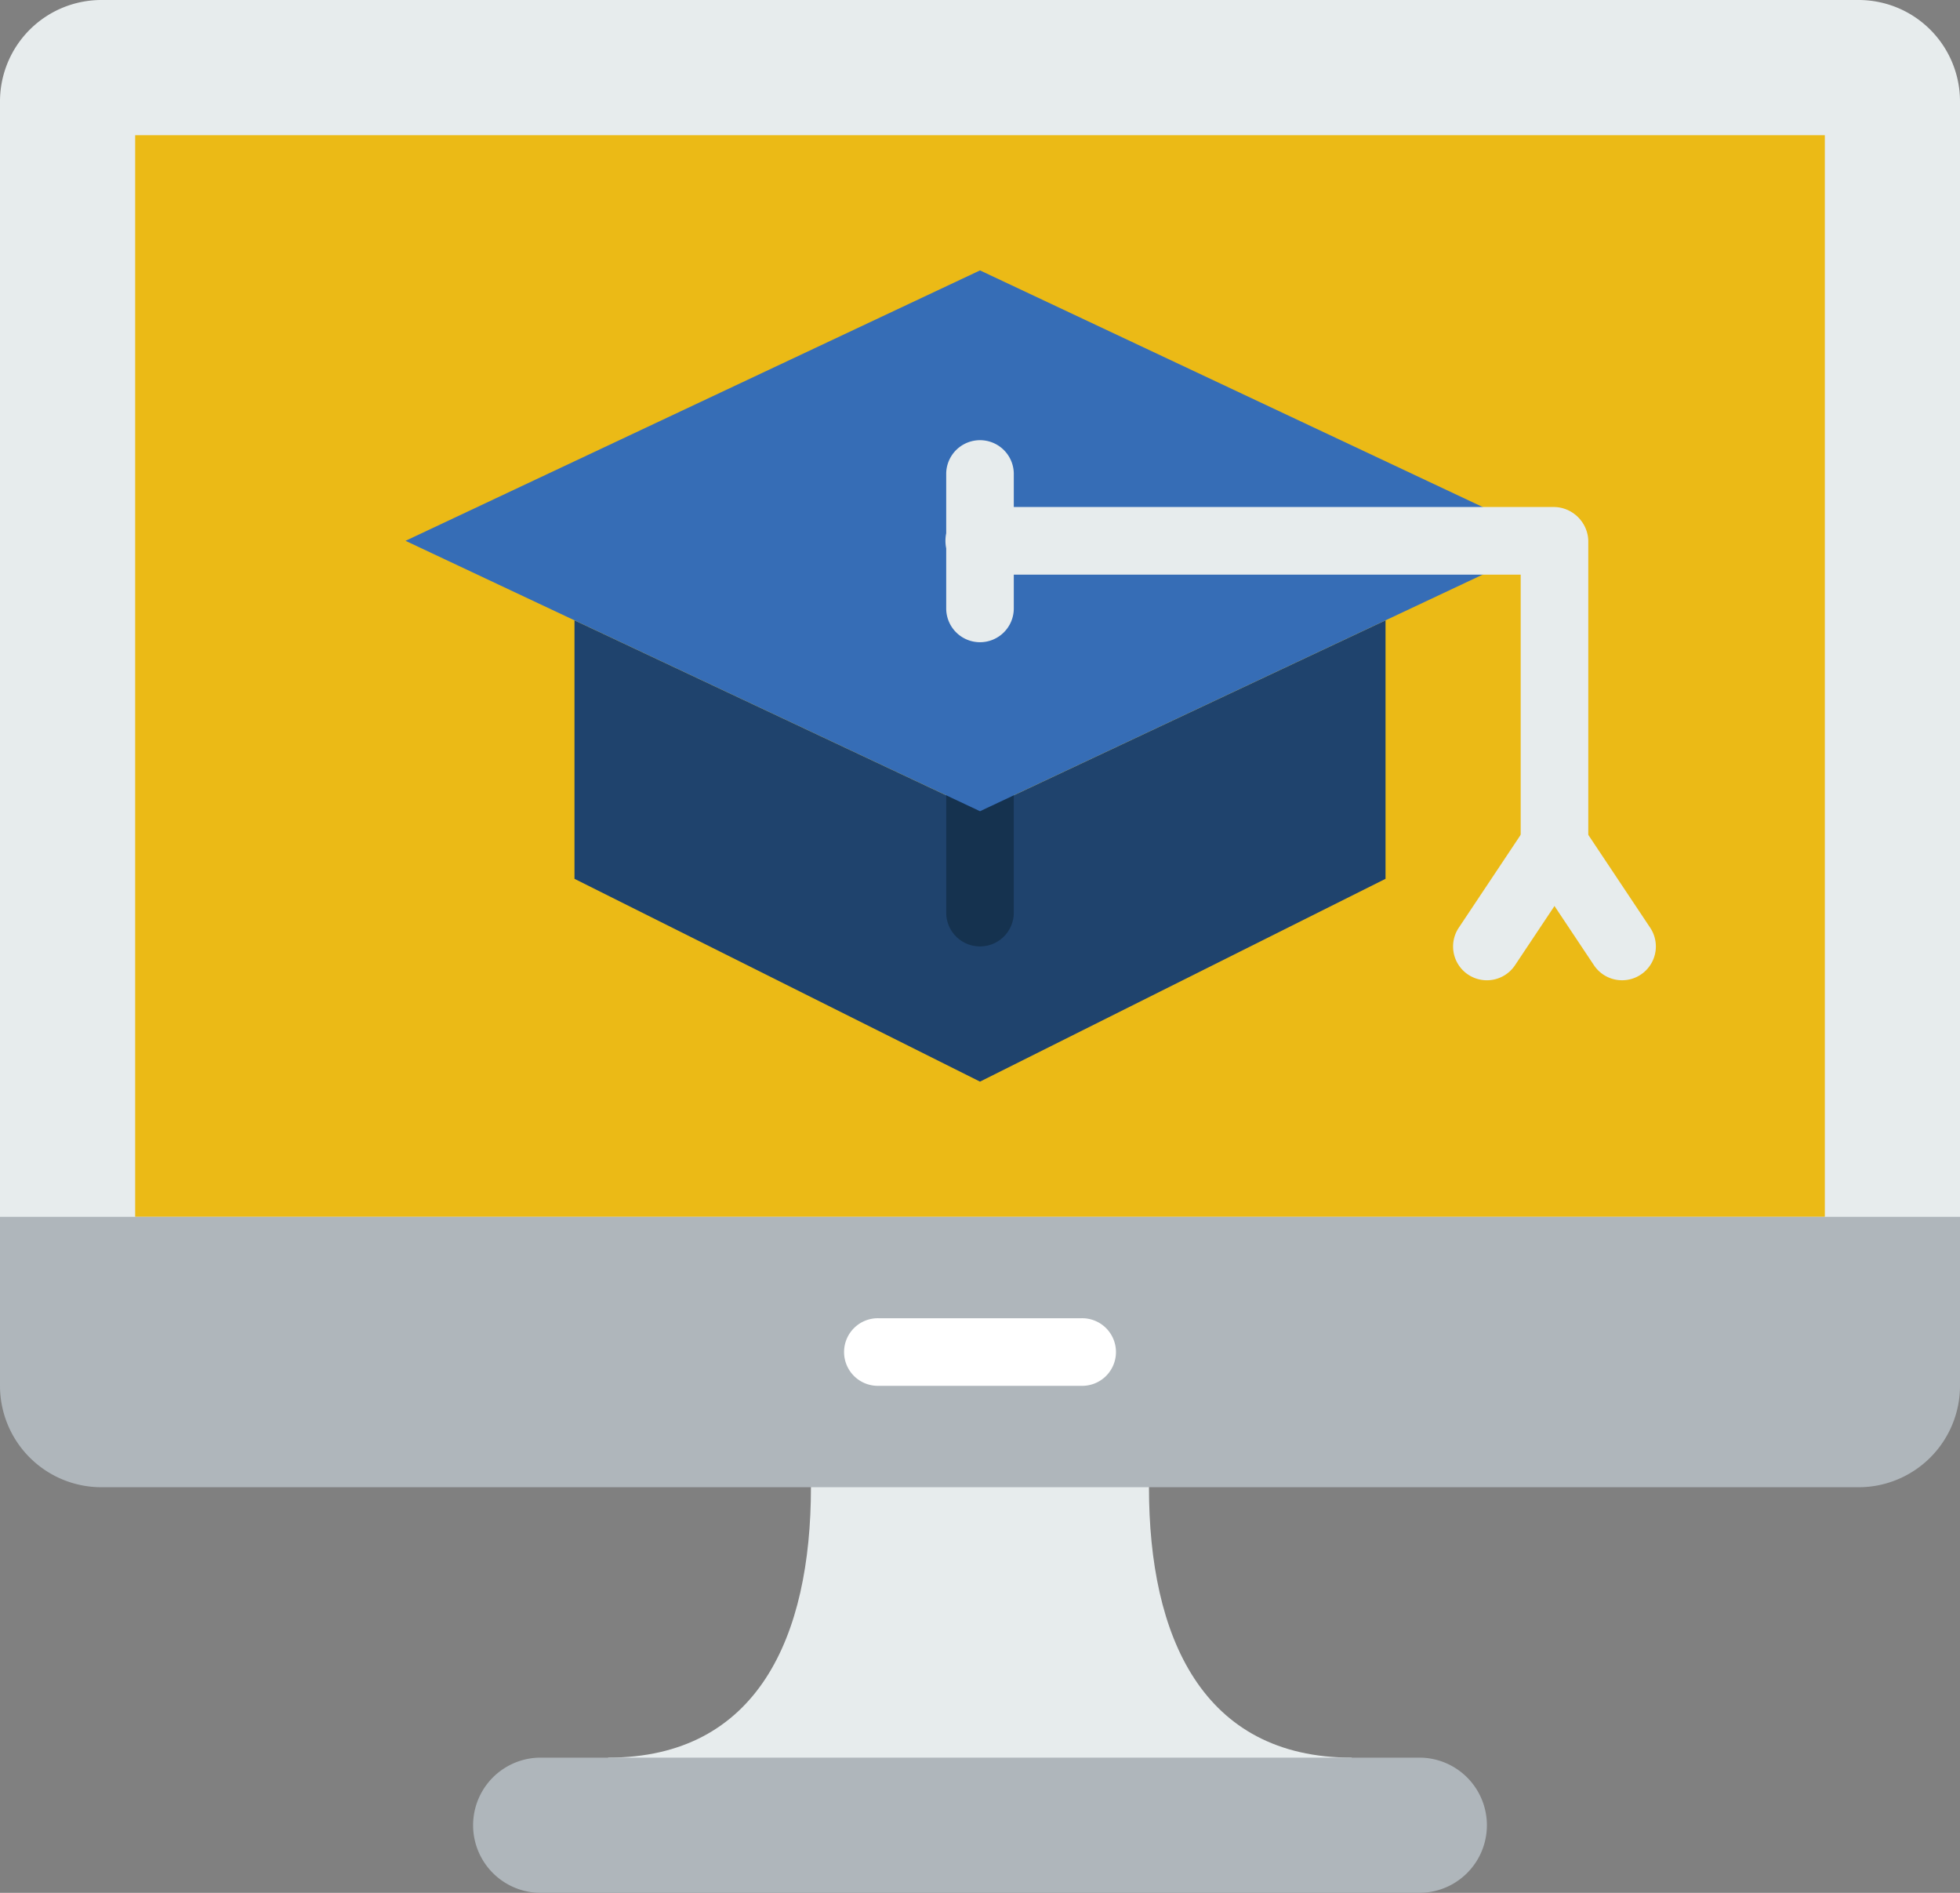 <svg xmlns="http://www.w3.org/2000/svg" width="112.491" height="108.612" viewBox="0 0 112.491 108.612"><rect x="0" y="0" width="112.491" height="108.612" fill="#808080" stroke="none"/><defs><style>.a{fill:#e7eced;}.b{fill:#ebba16;}.c{fill:#afb6bb;}.d{fill:#fff;}.e{fill:#1f436d;}.f{fill:#15324f;}.g{fill:#366db6;}</style></defs><path class="a" d="M49.032,44.94V43h-19.4V44.94c0,8.577-3.061,15.516-11.637,15.516v3.879H60.669V60.456C52.093,60.456,49.032,53.516,49.032,44.94Z" transform="translate(16.911 40.399)"/><path class="a" d="M96.975,0H5.82A5.821,5.821,0,0,0,0,5.82V71.762H112.491V5.82A5.821,5.821,0,0,0,106.671,0Z" transform="translate(0 0)"/><path class="b" d="M4,4h96.975V66.064H4Z" transform="translate(3.758 3.758)"/><path class="c" d="M106.671,51.516H5.82A5.821,5.821,0,0,1,0,45.7V36H112.491v9.7A5.821,5.821,0,0,1,106.671,51.516Z" transform="translate(0 33.822)"/><path class="d" d="M38.577,42.879H26.94a1.94,1.94,0,1,1,0-3.879H38.577a1.94,1.94,0,1,1,0,3.879Z" transform="translate(23.488 36.641)"/><path class="c" d="M68.306,59.758H17.879a3.879,3.879,0,1,1,0-7.758H68.306a3.879,3.879,0,1,1,0,7.758Z" transform="translate(13.153 48.854)"/><path class="e" d="M40.274,29.305,17,18.353V33.184L40.274,44.821,63.548,33.184V18.353Z" transform="translate(15.972 17.243)"/><g transform="translate(83.398 29.093)"><path class="a" d="M46.94,36.335A1.94,1.94,0,0,1,45,34.4V16.94a1.94,1.94,0,0,1,3.879,0V34.4A1.94,1.94,0,0,1,46.94,36.335Z" transform="translate(-41.12 -15)"/><path class="a" d="M44.938,33.7a1.939,1.939,0,0,1-1.612-3.016l3.879-5.819a1.94,1.94,0,0,1,3.227,2.153l-3.879,5.819A1.938,1.938,0,0,1,44.938,33.7Z" transform="translate(-43 -6.544)"/><path class="a" d="M50.82,33.7a1.938,1.938,0,0,1-1.616-.863l-3.879-5.819a1.94,1.94,0,0,1,3.227-2.153l3.879,5.819A1.939,1.939,0,0,1,50.82,33.7Z" transform="translate(-41.12 -6.545)"/></g><path class="f" d="M29.94,34.577A1.94,1.94,0,0,1,28,32.637v-9.7a1.94,1.94,0,0,1,3.879,0v9.7A1.94,1.94,0,0,1,29.94,34.577Z" transform="translate(26.306 19.73)"/><path class="g" d="M44.972,8,12,23.516,44.972,39.032,77.943,23.516Z" transform="translate(11.274 7.516)"/><path class="a" d="M62.911,18.879H29.94a1.94,1.94,0,1,1,0-3.879H62.911a1.94,1.94,0,0,1,0,3.879Z" transform="translate(26.306 14.093)"/><path class="a" d="M29.94,24.637A1.94,1.94,0,0,1,28,22.7V14.94a1.94,1.94,0,0,1,3.879,0V22.7A1.94,1.94,0,0,1,29.94,24.637Z" transform="translate(26.306 12.214)"/></svg>